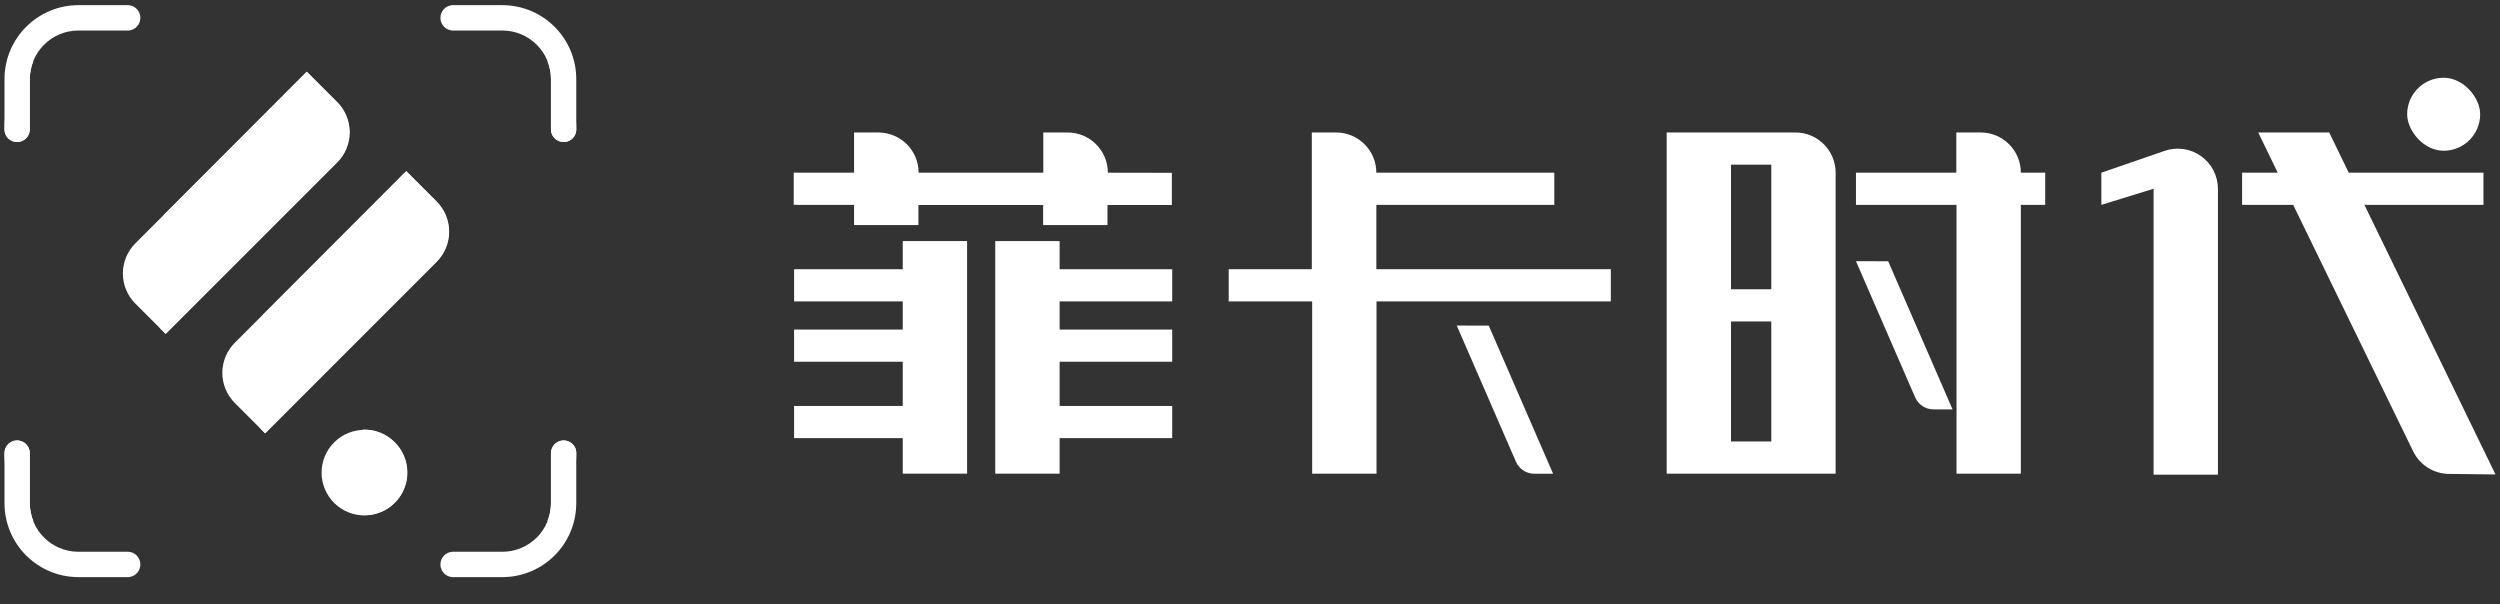 <?xml version="1.0" encoding="UTF-8"?>
<svg width="91px" height="22px" viewBox="0 0 91 22" version="1.1" xmlns="http://www.w3.org/2000/svg" xmlns:xlink="http://www.w3.org/1999/xlink">
    <rect x="0" y="0" width="91" height="22" fill="#333333" stroke="none"/>
    <!-- Generator: Sketch 52.5 (67469) - http://www.bohemiancoding.com/sketch -->
    <title>logo-2-02</title>
    <desc>Created with Sketch.</desc>
    <g id="Page-1" stroke="none" stroke-width="1" fill="none" fill-rule="evenodd">
        <g id="今日会员-copy-2" transform="translate(-9, -49)" fill="#FFFFFF">
            <g id="logo-2-02" transform="translate(9, 49)">
                <path d="M4.963,5.831 L13.784,5.831 L13.784,7.381 C13.784,7.792 13.621,8.187 13.33,8.477 C13.039,8.768 12.645,8.931 12.234,8.931 L3.406,8.931 L3.406,7.381 C3.406,6.969 3.571,6.574 3.863,6.283 C4.155,5.992 4.551,5.83 4.963,5.831 Z" id="路径" transform="translate(8.595, 7.381) rotate(-45) translate(-8.595, -7.381) "></path>
                <path d="M8.584,9.449 L17.405,9.449 L17.405,10.999 C17.405,11.855 16.711,12.549 15.855,12.549 L7.027,12.549 L7.027,10.999 C7.027,10.587 7.191,10.192 7.483,9.901 C7.775,9.61 8.171,9.448 8.584,9.449 Z" id="路径" transform="translate(12.216, 10.999) rotate(-45) translate(-12.216, -10.999) "></path>
                <path d="M13.263,15.647 L13.263,15.647 C14.122,15.647 14.819,16.344 14.819,17.204 L14.819,17.204 C14.819,18.064 14.122,18.76 13.263,18.76 L13.263,18.76 C12.403,18.76 11.706,18.064 11.706,17.204 L11.706,17.204 C11.706,16.344 12.403,15.647 13.263,15.647 Z" id="矩形" transform="translate(13.263, 17.204) rotate(-45) translate(-13.263, -17.204) "></path>
                <path d="M12.651,18.377 C12.813,18.539 13.007,18.666 13.22,18.749 C13.861,18.773 14.45,18.401 14.703,17.813 C14.956,17.224 14.821,16.54 14.363,16.092 C14.061,15.789 13.648,15.624 13.22,15.636 C12.696,15.843 12.31,16.301 12.196,16.853 C12.081,17.405 12.252,17.978 12.651,18.377 Z" id="路径"></path>
                <path d="M5.85,11.972 L6.033,12.155 L12.271,5.918 C12.565,5.627 12.73,5.231 12.73,4.817 C12.73,4.403 12.565,4.006 12.271,3.715 L11.164,2.608 L5.963,7.822 C5.576,9.174 5.537,10.601 5.85,11.972 Z" id="路径"></path>
                <path d="M9.47,15.592 L9.654,15.776 L15.891,9.536 C16.184,9.245 16.349,8.849 16.349,8.436 C16.349,8.023 16.184,7.626 15.891,7.335 L14.784,6.228 L9.583,11.443 C9.196,12.794 9.157,14.221 9.47,15.592 Z" id="路径"></path>
                <path d="M0.624,5.17 C0.37,5.17 0.164,4.964 0.164,4.709 L0.164,2.878 C0.165,1.393 1.369,0.189 2.854,0.188 L4.678,0.188 C4.921,0.205 5.109,0.407 5.109,0.65 C5.109,0.893 4.921,1.095 4.678,1.111 L2.854,1.111 C1.876,1.111 1.083,1.905 1.083,2.883 L1.083,4.707 C1.083,4.961 0.878,5.168 0.624,5.17 Z" id="路径"></path>
                <path d="M0.624,5.17 C0.879,5.17 1.086,4.964 1.087,4.709 L1.087,2.878 C1.087,2.65 1.133,2.425 1.22,2.214 C0.545,2.85 0.163,3.736 0.164,4.663 C0.164,4.694 0.164,4.725 0.164,4.754 C0.187,4.991 0.386,5.171 0.624,5.17 Z" id="路径"></path>
                <path d="M20.516,5.17 C20.638,5.17 20.755,5.121 20.842,5.035 C20.928,4.949 20.976,4.832 20.976,4.709 L20.976,2.878 C20.975,1.393 19.772,0.189 18.286,0.188 L16.462,0.188 C16.219,0.205 16.031,0.407 16.031,0.65 C16.031,0.893 16.219,1.095 16.462,1.111 L18.286,1.111 C19.265,1.111 20.058,1.905 20.058,2.883 L20.058,4.707 C20.058,4.961 20.262,5.168 20.516,5.17 Z" id="路径"></path>
                <path d="M20.516,5.17 C20.261,5.17 20.054,4.964 20.053,4.709 L20.053,2.878 C20.053,2.65 20.008,2.425 19.92,2.214 C20.595,2.85 20.978,3.736 20.976,4.663 C20.976,4.694 20.976,4.725 20.976,4.754 C20.954,4.991 20.754,5.171 20.516,5.17 Z" id="路径"></path>
                <path d="M20.516,16.032 C20.638,16.032 20.755,16.081 20.842,16.167 C20.928,16.254 20.976,16.371 20.976,16.493 L20.976,18.317 C20.975,19.803 19.772,21.006 18.286,21.007 L16.462,21.007 C16.219,20.991 16.031,20.789 16.031,20.546 C16.031,20.303 16.219,20.101 16.462,20.084 L18.286,20.084 C19.265,20.084 20.058,19.291 20.058,18.313 L20.058,16.488 C20.061,16.237 20.265,16.035 20.516,16.032 Z" id="路径"></path>
                <path d="M20.516,16.032 C20.261,16.032 20.054,16.238 20.053,16.493 L20.053,18.317 C20.053,18.545 20.008,18.771 19.92,18.982 C20.595,18.346 20.977,17.46 20.976,16.533 C20.976,16.502 20.976,16.471 20.976,16.44 C20.949,16.206 20.751,16.031 20.516,16.032 Z" id="路径"></path>
                <path d="M0.624,16.032 C0.37,16.032 0.164,16.239 0.164,16.493 L0.164,18.317 C0.165,19.803 1.369,21.006 2.854,21.007 L4.678,21.007 C4.921,20.991 5.109,20.789 5.109,20.546 C5.109,20.303 4.921,20.101 4.678,20.084 L2.854,20.084 C1.876,20.084 1.083,19.291 1.083,18.313 L1.083,16.488 C1.079,16.237 0.876,16.035 0.624,16.032 Z" id="路径"></path>
                <path d="M0.624,16.032 C0.879,16.032 1.086,16.238 1.087,16.493 L1.087,18.317 C1.088,18.545 1.133,18.771 1.22,18.982 C0.545,18.346 0.163,17.46 0.164,16.533 C0.164,16.502 0.164,16.471 0.164,16.44 C0.191,16.206 0.389,16.031 0.624,16.032 Z" id="路径"></path>
                <path d="M50.099,7.457 L56.577,7.457 L56.577,6.286 L50.099,6.286 C50.099,5.478 49.443,4.822 48.635,4.822 L47.75,4.822 L47.75,9.8 L44.725,9.8 L44.725,10.971 L47.763,10.971 L47.763,17.241 L50.105,17.241 L50.105,10.971 L58.634,10.971 L58.634,9.8 L50.099,9.8 L50.099,7.457 Z" id="路径"></path>
                <path d="M53.026,11.85 L55.178,16.801 C55.292,17.067 55.552,17.241 55.842,17.244 L56.533,17.244 L54.19,11.852 L53.026,11.85 Z" id="路径"></path>
                <path d="M90.398,6.286 L90.398,7.457 L86.065,7.457 L90.836,17.27 L89.138,17.25 C88.584,17.244 88.08,16.925 87.838,16.426 L83.472,7.457 L81.612,7.457 L81.612,6.286 L82.91,6.286 L82.199,4.822 L84.783,4.822 L85.494,6.286 L90.398,6.286 Z" id="路径"></path>
                <path d="M78.794,5.491 L76.489,6.286 L76.489,7.457 L78.391,6.87 L78.391,17.277 L80.733,17.277 L80.733,6.875 C80.733,6.402 80.505,5.958 80.12,5.684 C79.735,5.409 79.241,5.337 78.794,5.491 Z" id="路径"></path>
                <path d="M72.096,4.822 L71.21,4.822 L71.21,6.286 L67.557,6.286 L67.557,7.457 L71.217,7.457 L71.217,17.241 L73.559,17.241 L73.559,7.457 L74.445,7.457 L74.445,6.286 L73.559,6.286 C73.559,5.478 72.904,4.822 72.096,4.822 Z" id="路径"></path>
                <path d="M67.557,9.507 L69.709,14.458 C69.823,14.725 70.084,14.899 70.373,14.901 L71.073,14.901 L68.73,9.51 L67.557,9.507 Z" id="路径"></path>
                <path d="M65.361,4.822 L60.667,4.822 L60.667,17.241 L66.817,17.241 L66.817,6.286 C66.817,5.48 66.166,4.826 65.361,4.822 Z M64.475,5.994 L64.475,10.53 L63.009,10.53 L63.009,5.994 L64.475,5.994 Z M63.009,16.07 L63.009,11.702 L64.475,11.702 L64.475,16.07 L63.009,16.07 Z" id="形状" fill-rule="nonzero"></path>
                <polygon id="路径" points="32.86 9.8 28.905 9.8 28.905 10.971 32.86 10.971 32.86 11.996 28.905 11.996 28.905 13.167 32.86 13.167 32.86 14.777 28.905 14.777 28.905 15.948 32.86 15.948 32.86 17.241 35.202 17.241 35.202 8.775 32.86 8.775"></polygon>
                <polygon id="路径" points="38.57 8.775 36.227 8.775 36.227 17.241 38.57 17.241 38.57 15.948 42.668 15.948 42.668 14.777 38.57 14.777 38.57 13.167 42.668 13.167 42.668 11.996 38.57 11.996 38.57 10.971 42.668 10.971 42.668 9.8 38.57 9.8"></polygon>
                <path d="M40.326,6.286 C40.326,5.478 39.67,4.822 38.862,4.822 L37.976,4.822 L37.976,6.286 L33.438,6.286 C33.438,5.898 33.283,5.525 33.009,5.251 C32.734,4.977 32.362,4.822 31.974,4.822 L31.088,4.822 L31.088,6.286 L28.892,6.286 L28.892,7.457 L31.088,7.457 L31.088,8.192 L33.431,8.192 L33.431,7.462 L37.97,7.462 L37.97,8.192 L40.312,8.192 L40.312,7.462 L42.655,7.462 L42.655,6.29 L40.326,6.286 Z" id="路径"></path>
                <rect id="矩形" x="87.621" y="2.83" width="2.657" height="2.657" rx="1.328"></rect>
            </g>
        </g>
    </g>
</svg>